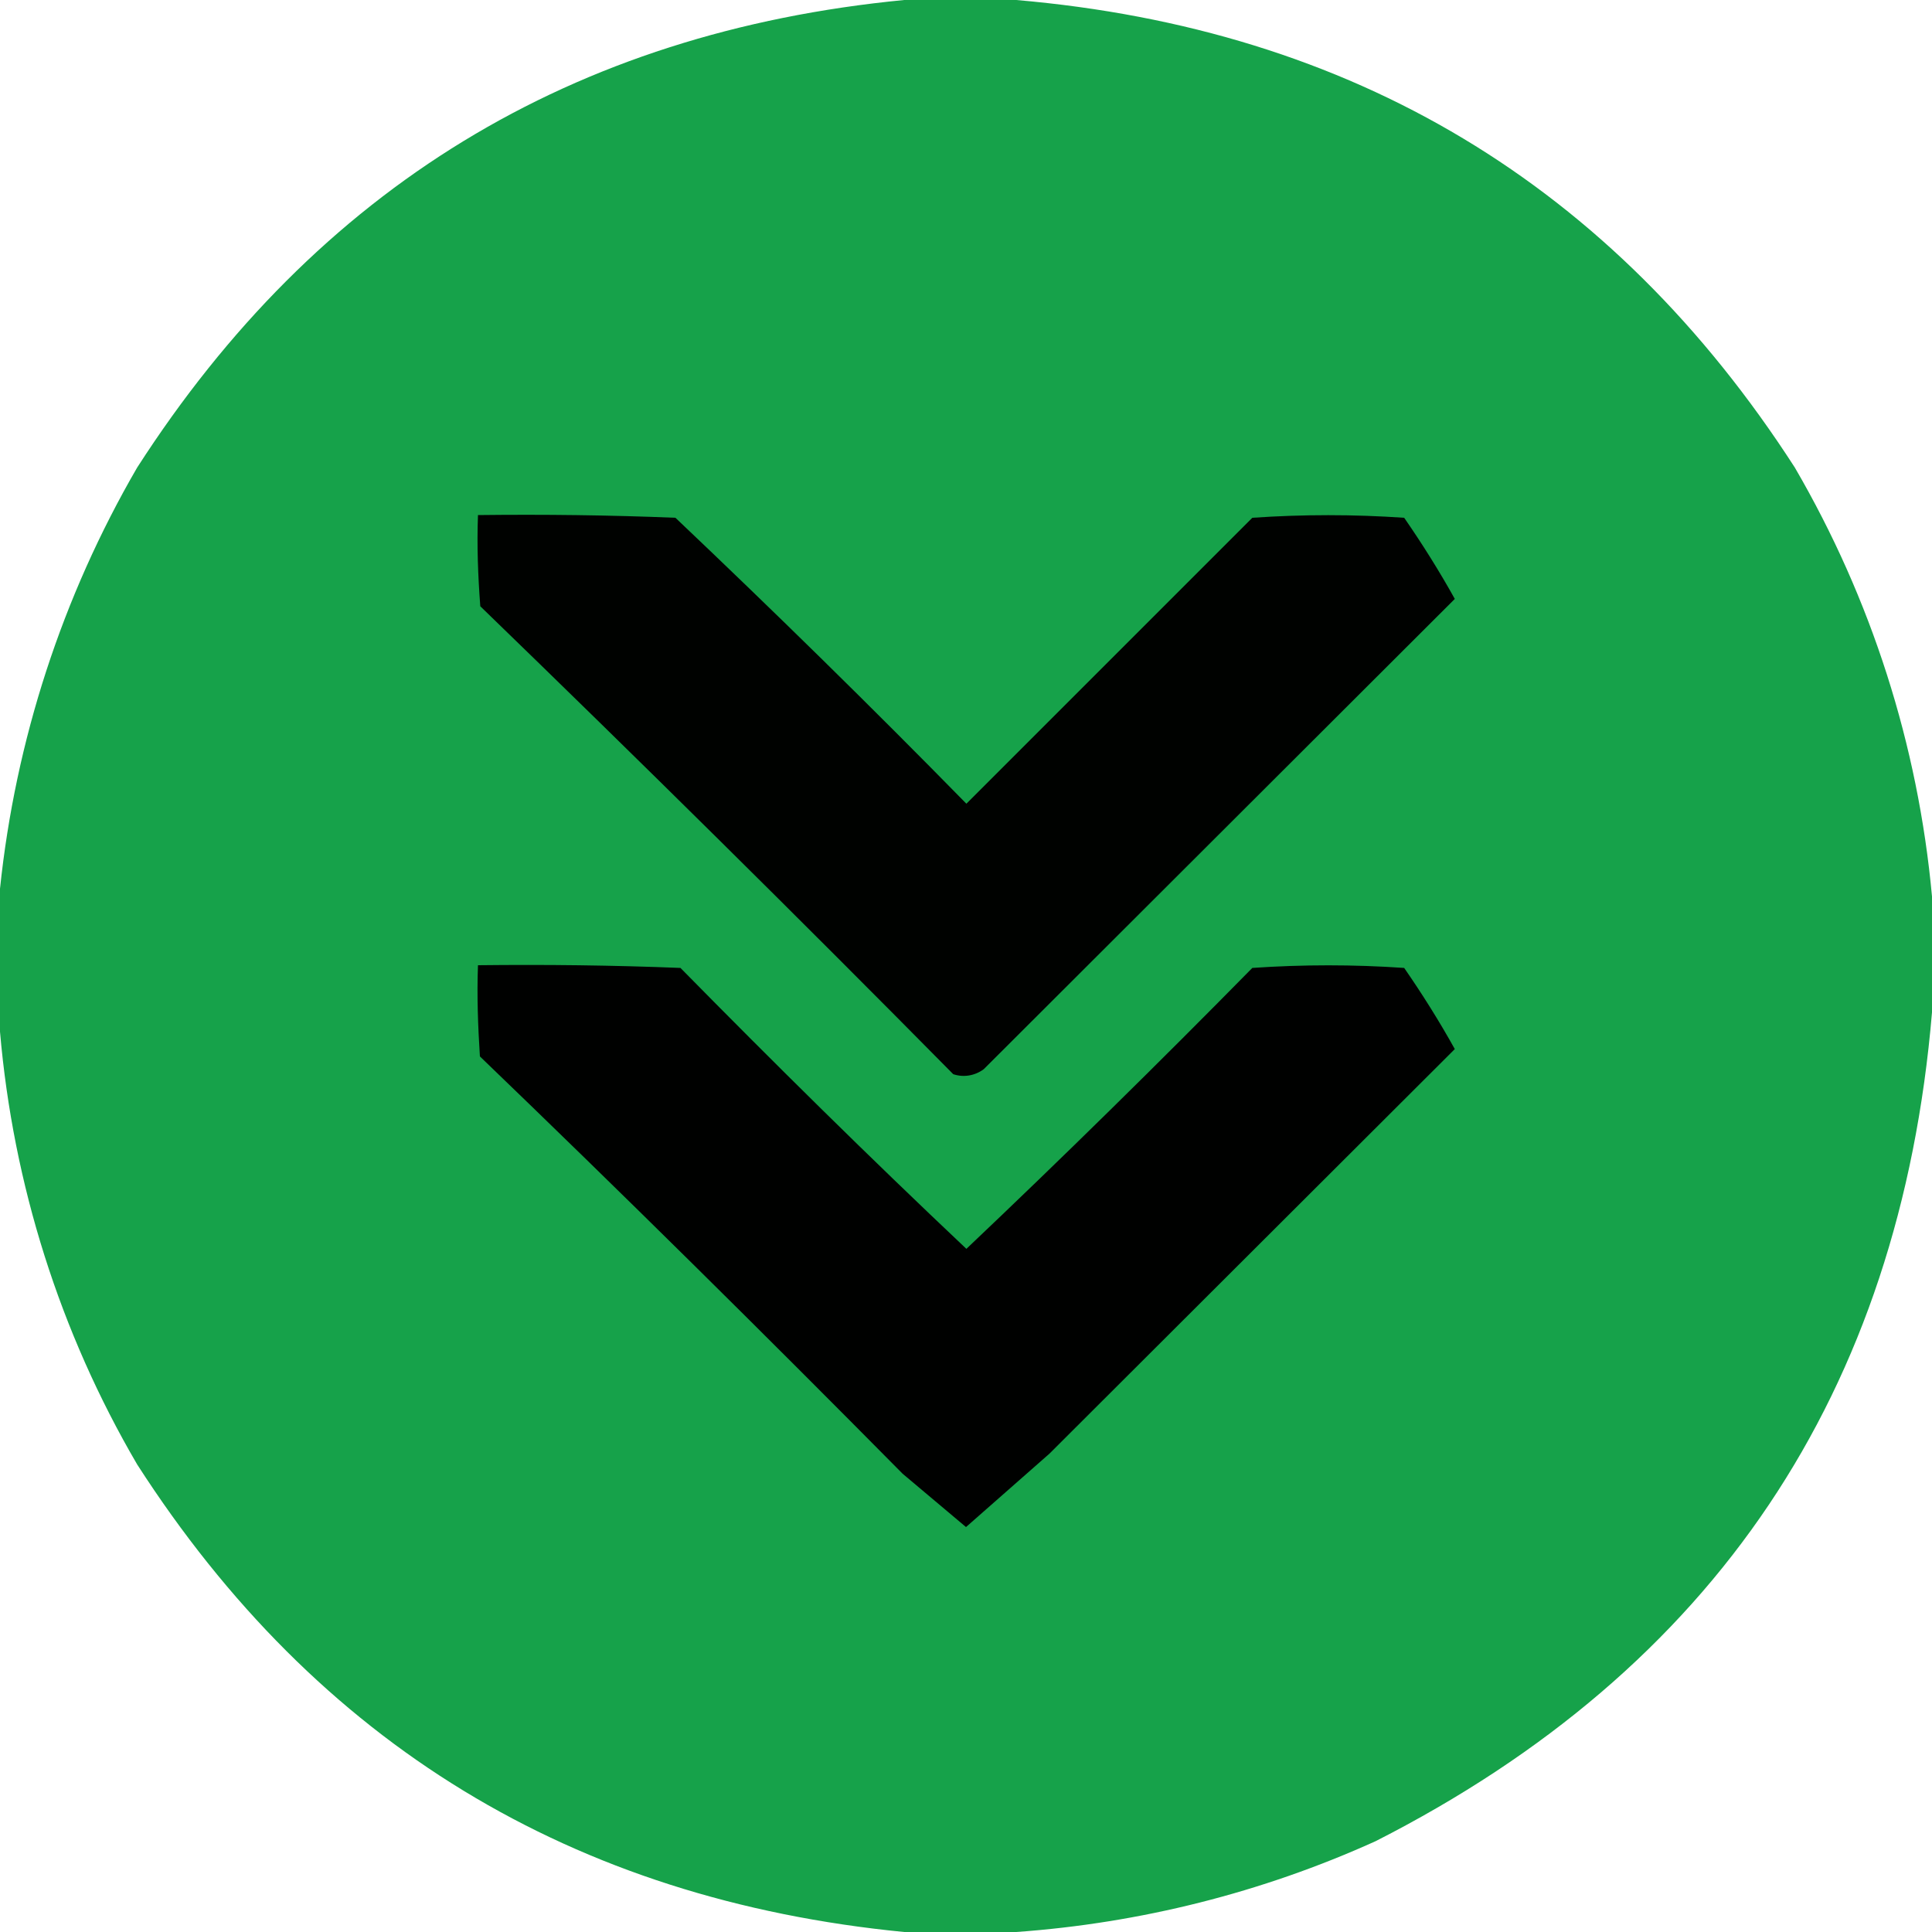 <?xml version="1.0" encoding="utf-8"?>
<!-- Generator: Adobe Illustrator 25.1.0, SVG Export Plug-In . SVG Version: 6.00 Build 0)  -->
<svg version="1.1" id="Layer_1" xmlns="http://www.w3.org/2000/svg" xmlns:xlink="http://www.w3.org/1999/xlink" x="0px" y="0px"
	 viewBox="0 0 500 500" style="enable-background:new 0 0 500 500;" xml:space="preserve">
<style type="text/css">
	.st0{fill-rule:evenodd;clip-rule:evenodd;fill:#16A24A;}
	.st1{fill-rule:evenodd;clip-rule:evenodd;fill:#000200;}
	.st2{fill-rule:evenodd;clip-rule:evenodd;fill:#000100;}
</style>
<path class="st0" d="M234,0h29c87.1,7.5,154.3,47.8,201.5,121c19.8,34,31.9,71.8,35.5,111v30c-8.3,98.4-56.3,169.9-144,214.5
	c-29.4,13.3-60.9,21.2-93,23.5h-29c-85.8-8.4-152-48.7-198.5-121C15.5,344.8,3.4,306.5,0,267v-37c4-38.4,16.1-75.6,35.5-109
	C82,48.7,148.1,8.3,234,0z"/>
<path class="st1" d="M123.7,133.3c17-0.2,34,0,51.1,0.7c25.5,24.2,50.6,48.8,75.3,74l74-74c13.1-0.9,26.2-0.9,39.3,0
	c4.7,6.8,9.1,13.8,13.1,21L254.6,276.7c-2.3,1.7-5.2,2.2-7.9,1.3c-40.4-40.9-81.2-81.2-122.4-121.1
	C123.7,149,123.4,141.1,123.7,133.3z"/>
<path class="st2" d="M123.7,249.8c17.5-0.2,34.9,0,52.4,0.7c24.3,24.7,48.9,49,74,72.7c25-23.7,49.7-48,74-72.7
	c13.1-0.9,26.2-0.9,39.3,0c4.7,6.8,9.1,13.8,13.1,21L271.6,376.2l-21.6,19l-16.4-13.8c-36.1-36.5-72.5-72.5-109.4-108
	C123.7,265.6,123.4,257.7,123.7,249.8z"/>
</svg>

